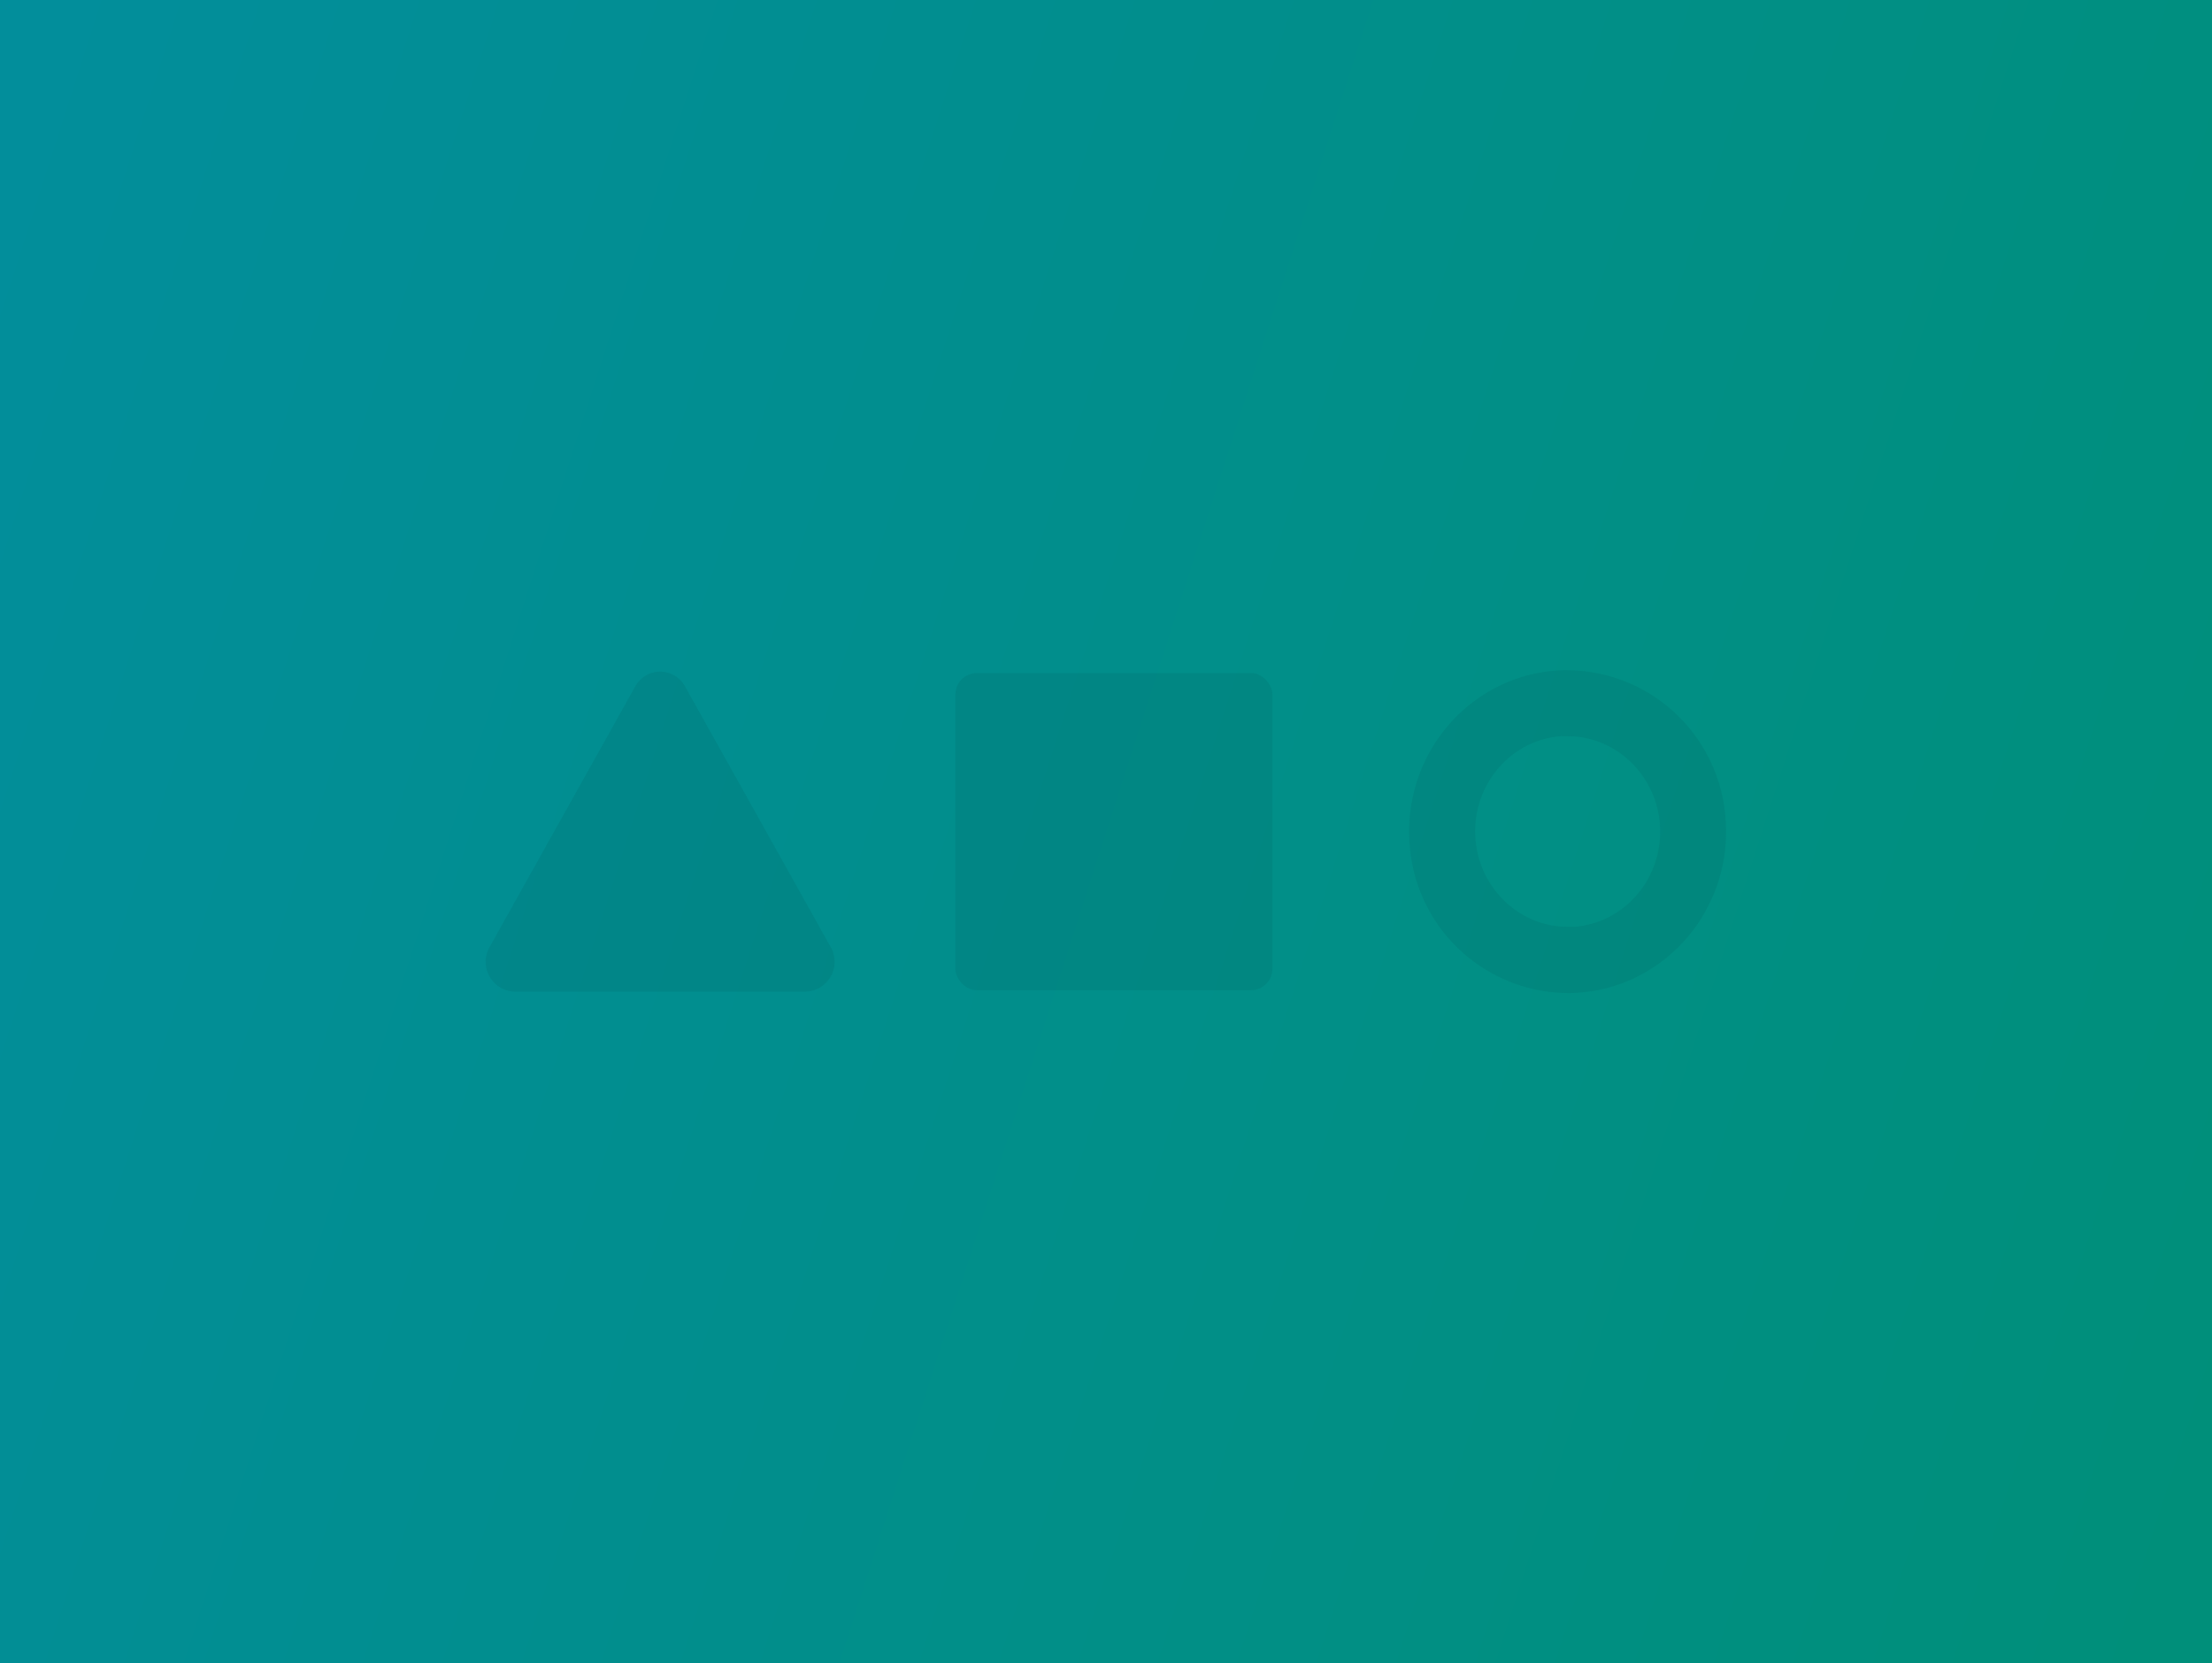 <svg xmlns="http://www.w3.org/2000/svg" xmlns:xlink="http://www.w3.org/1999/xlink" viewBox="0 0 430.44 323.57"><defs><style>.cls-1{fill:url(#linear-gradient);}.cls-2{opacity:0.52;}.cls-3{fill:#026666;opacity:0.36;}</style><linearGradient id="linear-gradient" x1="-16.06" y1="87.51" x2="446.62" y2="236.11" gradientUnits="userSpaceOnUse"><stop offset="0" stop-color="#028e9b"/><stop offset="1" stop-color="#008f7a"/></linearGradient></defs><g id="Layer_2" data-name="Layer 2"><g id="Layer_1-2" data-name="Layer 1"><rect class="cls-1" width="430.44" height="323.57"/><g class="cls-2"><rect class="cls-3" x="185.91" y="130.94" width="61.69" height="61.69" rx="4.15"/><path class="cls-3" d="M305.09,143.23c9.37,0,17.25,7.57,17.92,17.23.72,10.22-6.77,19.12-16.7,19.84-.43,0-.86,0-1.29,0-9.37,0-17.25-7.57-17.92-17.23-.72-10.23,6.77-19.13,16.69-19.85.43,0,.87,0,1.3,0m0-12.85c-.74,0-1.48,0-2.22.08-17,1.23-29.79,16.25-28.58,33.55A31.07,31.07,0,0,0,305,193.19c.74,0,1.48,0,2.22-.08,17-1.23,29.79-16.25,28.58-33.55a31.08,31.08,0,0,0-30.73-29.18Z"/><path class="cls-3" d="M156.76,192.91h-56.6a5.8,5.8,0,0,1-4.87-8.7l28.31-50.65a5.53,5.53,0,0,1,9.72,0l28.31,50.65A5.8,5.8,0,0,1,156.76,192.91Z"/></g></g></g></svg>